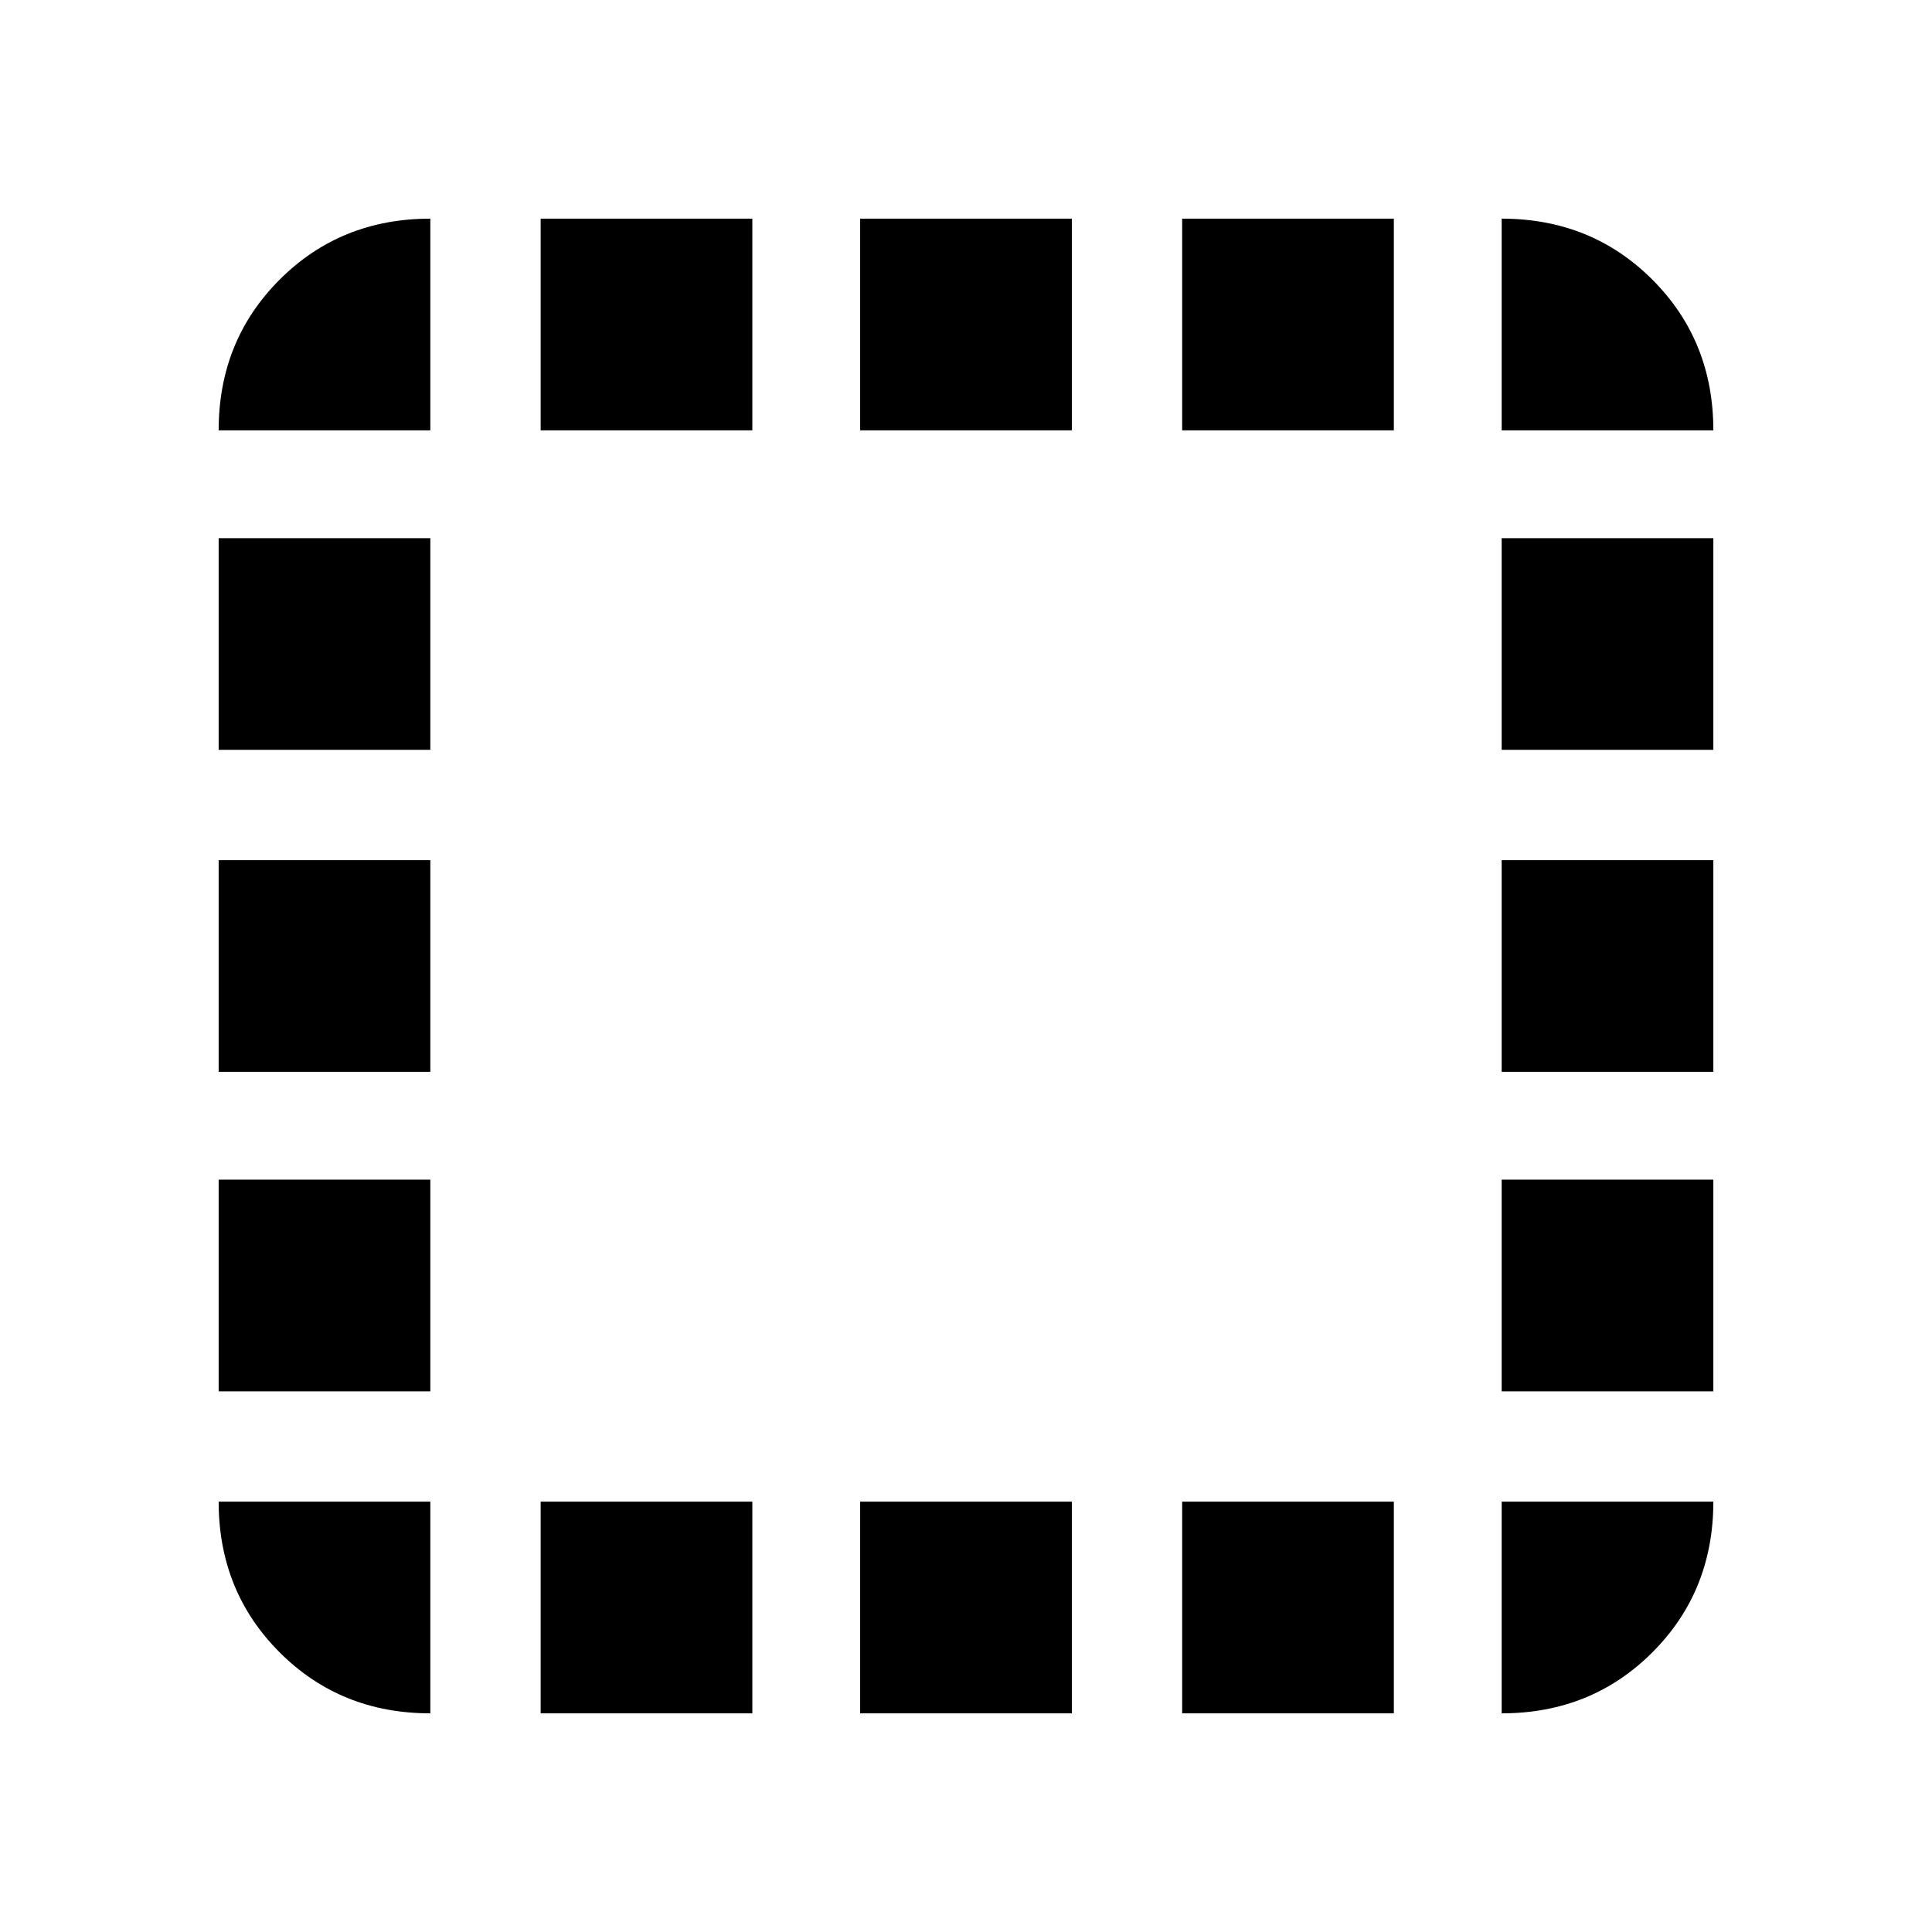 <svg xmlns="http://www.w3.org/2000/svg" height="20" viewBox="0 -960 960 960" width="20"><path d="M213.83-213.83v105.18q-44.57 0-74.88-30.3-30.3-30.31-30.3-74.88h105.18Zm-105.18-54.82v-105.18h105.18v105.18H108.65Zm0-158.76v-105.18h105.18v105.18H108.65Zm0-160v-105.18h105.18v105.18H108.65Zm105.18-158.76H108.65q0-44.57 30.3-74.88 30.31-30.3 74.88-30.3v105.18Zm54.82 637.52v-105.18h105.18v105.18H268.65Zm0-637.52v-105.18h105.18v105.18H268.65Zm158.76 637.52v-105.18h105.18v105.18H427.41Zm0-637.52v-105.18h105.18v105.18H427.41Zm160 637.52v-105.18h105.18v105.18H587.41Zm0-637.52v-105.18h105.18v105.18H587.41Zm158.76 532.34h105.18q0 44.57-30.3 74.88-30.31 30.3-74.88 30.3v-105.18Zm0-54.82v-105.18h105.18v105.18H746.17Zm0-158.76v-105.18h105.18v105.18H746.17Zm0-160v-105.18h105.18v105.18H746.17Zm0-158.76v-105.18q44.57 0 74.88 30.3 30.3 30.31 30.3 74.88H746.17Z"/></svg>